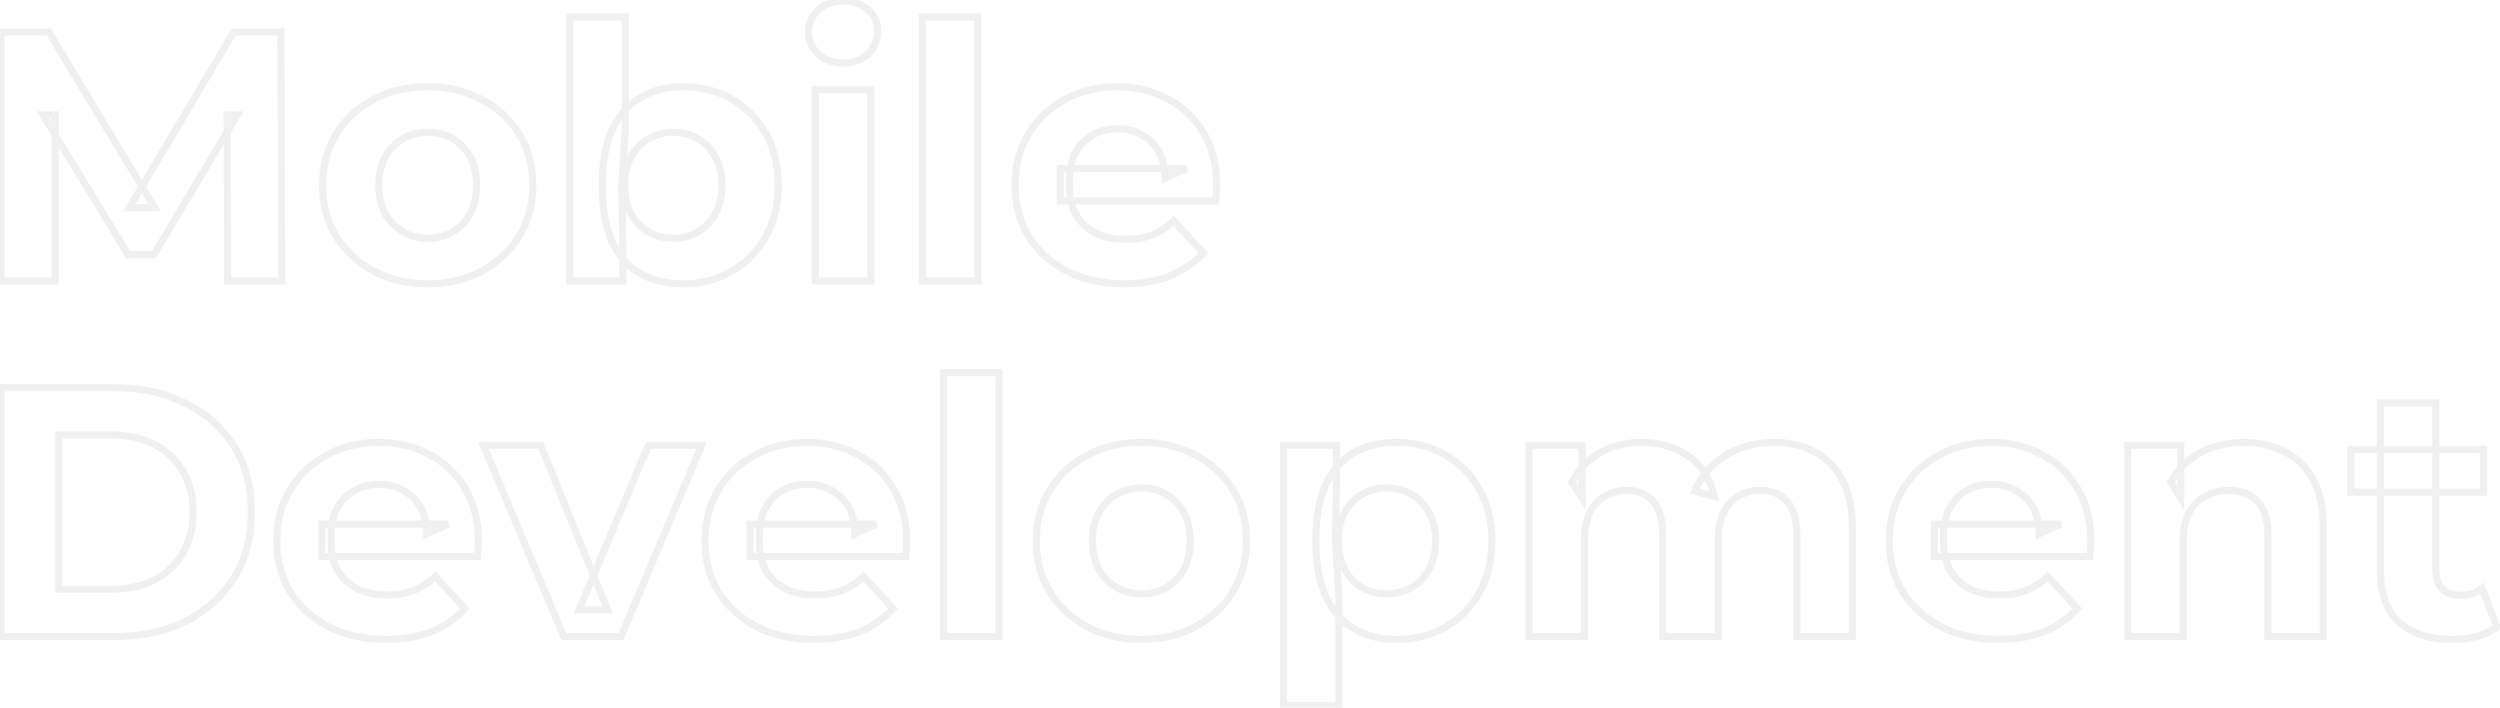 <svg width="703" height="199" viewBox="0 0 703 199" fill="none" xmlns="http://www.w3.org/2000/svg">
<path d="M0.3 79H-0.7V80H0.3V79ZM0.3 9V8H-0.7V9H0.3ZM13.7 9L14.556 8.483L14.265 8H13.7V9ZM43.5 58.4V59.4H45.271L44.356 57.883L43.5 58.4ZM36.4 58.4L35.54 57.89L34.644 59.4H36.4V58.4ZM65.7 9V8H65.13L64.84 8.49L65.7 9ZM79 9L80 8.997L79.997 8H79V9ZM79.2 79V80H80.203L80.2 78.997L79.2 79ZM64 79L63 79.002L63.002 80H64V79ZM63.9 32.3V31.3H62.898L62.9 32.302L63.9 32.3ZM66.7 32.3L67.559 32.812L68.459 31.3H66.7V32.3ZM43.3 71.6V72.6H43.868L44.159 72.112L43.3 71.6ZM36 71.6L35.146 72.12L35.438 72.6H36V71.6ZM12.1 32.3V31.3H10.322L11.246 32.82L12.1 32.3ZM15.5 32.3H16.5V31.3H15.5V32.3ZM15.5 79V80H16.5V79H15.5ZM1.3 79V9H-0.7V79H1.3ZM0.3 10H13.7V8H0.3V10ZM12.844 9.517L42.644 58.916L44.356 57.883L14.556 8.483L12.844 9.517ZM43.5 57.4H36.4V59.4H43.5V57.4ZM37.26 58.91L66.56 9.51L64.84 8.49L35.54 57.89L37.26 58.91ZM65.7 10H79V8H65.7V10ZM78 9.003L78.2 79.003L80.2 78.997L80 8.997L78 9.003ZM79.2 78H64V80H79.2V78ZM65 78.998L64.9 32.298L62.9 32.302L63 79.002L65 78.998ZM63.9 33.3H66.7V31.3H63.9V33.3ZM65.841 31.788L42.441 71.088L44.159 72.112L67.559 32.812L65.841 31.788ZM43.3 70.6H36V72.6H43.3V70.6ZM36.854 71.08L12.954 31.78L11.246 32.82L35.146 72.12L36.854 71.08ZM12.1 33.3H15.5V31.3H12.1V33.3ZM14.5 32.3V79H16.5V32.3H14.5ZM15.5 78H0.3V80H15.5V78ZM105.008 76.2L104.529 77.078L104.535 77.081L105.008 76.2ZM94.508 66.4L93.651 66.916L93.656 66.924L93.661 66.932L94.508 66.4ZM94.508 37.8L93.657 37.274L93.655 37.277L94.508 37.8ZM105.008 28L105.476 28.884L105.481 28.881L105.008 28ZM135.508 28L135.034 28.881L135.045 28.886L135.508 28ZM146.008 66.4L146.86 66.923L146.864 66.916L146.008 66.4ZM135.508 76.2L135.035 75.319L135.508 76.2ZM127.308 65.2L127.81 66.065L127.308 65.2ZM132.208 60.1L133.086 60.579L133.092 60.568L132.208 60.1ZM132.208 44.1L131.33 44.579L132.208 44.1ZM127.308 39L126.806 39.865L127.308 39ZM113.308 39L113.81 39.865L113.308 39ZM108.308 44.1L107.441 43.601L107.435 43.611L107.43 43.621L108.308 44.1ZM108.308 60.1L107.424 60.568L107.432 60.584L107.441 60.599L108.308 60.1ZM113.308 65.2L113.81 64.335L113.308 65.2ZM120.308 78.8C114.718 78.8 109.784 77.631 105.481 75.319L104.535 77.081C109.165 79.569 114.431 80.8 120.308 80.8V78.8ZM105.487 75.322C101.233 73.002 97.861 69.852 95.354 65.868L93.661 66.932C96.355 71.214 99.983 74.598 104.529 77.078L105.487 75.322ZM95.364 65.883C92.933 61.853 91.708 57.268 91.708 52.1H89.708C89.708 57.599 91.016 62.547 93.651 66.916L95.364 65.883ZM91.708 52.1C91.708 46.863 92.934 42.281 95.36 38.323L93.655 37.277C91.015 41.586 89.708 46.537 89.708 52.1H91.708ZM95.358 38.326C97.864 34.278 101.232 31.134 105.476 28.884L104.539 27.116C99.984 29.532 96.352 32.922 93.657 37.274L95.358 38.326ZM105.481 28.881C109.784 26.569 114.718 25.4 120.308 25.4V23.4C114.431 23.4 109.165 24.631 104.535 27.119L105.481 28.881ZM120.308 25.4C125.829 25.4 130.73 26.568 135.035 28.881L135.981 27.119C131.353 24.632 126.12 23.4 120.308 23.4V25.4ZM135.045 28.886C139.358 31.139 142.72 34.25 145.155 38.223L146.86 37.177C144.229 32.884 140.591 29.527 135.971 27.114L135.045 28.886ZM145.155 38.223C147.58 42.179 148.808 46.794 148.808 52.1H150.808C150.808 46.473 149.502 41.487 146.86 37.177L145.155 38.223ZM148.808 52.1C148.808 57.268 147.583 61.853 145.152 65.883L146.864 66.916C149.5 62.547 150.808 57.599 150.808 52.1H148.808ZM145.155 65.877C142.719 69.853 139.353 72.999 135.035 75.319L135.981 77.081C140.596 74.601 144.23 71.214 146.86 66.923L145.155 65.877ZM135.035 75.319C130.73 77.632 125.829 78.8 120.308 78.8V80.8C126.12 80.8 131.353 79.568 135.981 77.081L135.035 75.319ZM120.308 68C123.068 68 125.577 67.361 127.81 66.065L126.806 64.335C124.905 65.439 122.747 66 120.308 66V68ZM127.81 66.065C130.043 64.768 131.803 62.931 133.086 60.579L131.33 59.621C130.213 61.669 128.706 63.232 126.806 64.335L127.81 66.065ZM133.092 60.568C134.382 58.131 135.008 55.298 135.008 52.1H133.008C133.008 55.035 132.434 57.535 131.324 59.632L133.092 60.568ZM135.008 52.1C135.008 48.84 134.383 46 133.086 43.621L131.33 44.579C132.432 46.6 133.008 49.093 133.008 52.1H135.008ZM133.086 43.621C131.803 41.269 130.043 39.432 127.81 38.135L126.806 39.865C128.706 40.968 130.213 42.531 131.33 44.579L133.086 43.621ZM127.81 38.135C125.577 36.839 123.068 36.2 120.308 36.2V38.2C122.747 38.2 124.905 38.761 126.806 39.865L127.81 38.135ZM120.308 36.2C117.547 36.2 115.038 36.839 112.806 38.135L113.81 39.865C115.711 38.761 117.868 38.2 120.308 38.2V36.2ZM112.806 38.135C110.578 39.429 108.79 41.259 107.441 43.601L109.174 44.599C110.359 42.541 111.904 40.971 113.81 39.865L112.806 38.135ZM107.43 43.621C106.132 46 105.508 48.84 105.508 52.1H107.508C107.508 49.093 108.083 46.6 109.186 44.579L107.43 43.621ZM105.508 52.1C105.508 55.298 106.134 58.131 107.424 60.568L109.192 59.632C108.082 57.535 107.508 55.035 107.508 52.1H105.508ZM107.441 60.599C108.79 62.941 110.578 64.771 112.806 66.065L113.81 64.335C111.904 63.229 110.359 61.659 109.174 59.601L107.441 60.599ZM112.806 66.065C115.038 67.361 117.547 68 120.308 68V66C117.868 66 115.711 65.439 113.81 64.335L112.806 66.065ZM179.835 76.8L180.342 75.938L179.835 76.8ZM172.035 67.7L171.118 68.099L171.121 68.105L172.035 67.7ZM172.135 36.5L171.232 36.071L171.226 36.083L172.135 36.5ZM180.135 27.4L179.628 26.538L180.135 27.4ZM205.635 27.8L205.142 28.67L205.148 28.674L205.635 27.8ZM215.235 37.4L214.364 37.892L214.37 37.902L215.235 37.4ZM215.235 66.7L214.37 66.198L214.364 66.208L215.235 66.7ZM205.635 76.4L206.128 77.27L206.133 77.267L205.635 76.4ZM160.235 79H159.235V80H160.235V79ZM160.235 4.8V3.8H159.235V4.8H160.235ZM175.835 4.8H176.835V3.8H175.835V4.8ZM175.835 36.1L176.833 36.163L176.835 36.131V36.1H175.835ZM174.835 52L173.837 51.937L173.835 51.978L173.835 52.019L174.835 52ZM175.135 68H176.135V67.991L176.135 67.981L175.135 68ZM175.135 79V80H176.135V79H175.135ZM196.235 65.2L195.733 64.335L195.727 64.339L195.721 64.343L196.235 65.2ZM201.135 60.1L200.262 59.612L200.257 59.621L201.135 60.1ZM201.135 44.1L200.257 44.579L200.263 44.589L200.269 44.599L201.135 44.1ZM196.235 39L195.721 39.858L195.727 39.861L195.733 39.865L196.235 39ZM182.335 39L182.837 39.865L182.335 39ZM177.435 44.1L178.313 44.579L177.435 44.1ZM177.435 60.1L176.551 60.568L176.557 60.579L177.435 60.1ZM182.335 65.2L182.837 64.335L182.335 65.2ZM192.035 78.8C187.444 78.8 183.56 77.831 180.342 75.938L179.328 77.662C182.91 79.769 187.159 80.8 192.035 80.8V78.8ZM180.342 75.938C177.145 74.057 174.676 71.196 172.95 67.295L171.121 68.105C172.994 72.337 175.725 75.543 179.328 77.662L180.342 75.938ZM172.952 67.301C171.224 63.332 170.335 58.279 170.335 52.1H168.335C168.335 58.454 169.247 63.801 171.118 68.099L172.952 67.301ZM170.335 52.1C170.335 45.855 171.257 40.81 173.044 36.917L171.226 36.083C169.28 40.323 168.335 45.678 168.335 52.1H170.335ZM173.038 36.929C174.898 33.017 177.438 30.147 180.642 28.262L179.628 26.538C176.032 28.653 173.239 31.85 171.232 36.071L173.038 36.929ZM180.642 28.262C183.867 26.365 187.653 25.4 192.035 25.4V23.4C187.351 23.4 183.204 24.435 179.628 26.538L180.642 28.262ZM192.035 25.4C196.947 25.4 201.307 26.497 205.142 28.67L206.128 26.93C201.963 24.57 197.257 23.4 192.035 23.4V25.4ZM205.148 28.674C209.051 30.849 212.12 33.915 214.364 37.892L216.106 36.908C213.684 32.618 210.353 29.285 206.122 26.927L205.148 28.674ZM214.37 37.902C216.667 41.857 217.835 46.577 217.835 52.1H219.835C219.835 46.29 218.604 41.21 216.1 36.898L214.37 37.902ZM217.835 52.1C217.835 57.554 216.668 62.242 214.37 66.198L216.1 67.202C218.603 62.892 219.835 57.846 219.835 52.1H217.835ZM214.364 66.208C212.118 70.187 209.046 73.29 205.137 75.533L206.133 77.267C210.357 74.843 213.685 71.479 216.106 67.192L214.364 66.208ZM205.142 75.53C201.307 77.703 196.947 78.8 192.035 78.8V80.8C197.257 80.8 201.963 79.63 206.128 77.27L205.142 75.53ZM161.235 79V4.8H159.235V79H161.235ZM160.235 5.8H175.835V3.8H160.235V5.8ZM174.835 4.8V36.1H176.835V4.8H174.835ZM174.837 36.037L173.837 51.937L175.833 52.063L176.833 36.163L174.837 36.037ZM173.835 52.019L174.135 68.019L176.135 67.981L175.835 51.981L173.835 52.019ZM174.135 68V79H176.135V68H174.135ZM175.135 78H160.235V80H175.135V78ZM189.335 68C192.095 68 194.577 67.361 196.75 66.058L195.721 64.343C193.893 65.439 191.775 66 189.335 66V68ZM196.737 66.065C198.97 64.768 200.73 62.931 202.013 60.579L200.257 59.621C199.14 61.669 197.634 63.232 195.733 64.335L196.737 66.065ZM202.008 60.588C203.372 58.147 204.035 55.306 204.035 52.1H202.035C202.035 55.027 201.432 57.52 200.262 59.612L202.008 60.588ZM204.035 52.1C204.035 48.832 203.374 45.985 202.002 43.601L200.269 44.599C201.43 46.615 202.035 49.101 202.035 52.1H204.035ZM202.013 43.621C200.73 41.269 198.97 39.432 196.737 38.135L195.733 39.865C197.634 40.968 199.14 42.531 200.257 44.579L202.013 43.621ZM196.75 38.142C194.577 36.839 192.095 36.2 189.335 36.2V38.2C191.775 38.2 193.893 38.761 195.721 39.858L196.75 38.142ZM189.335 36.2C186.575 36.2 184.065 36.839 181.833 38.135L182.837 39.865C184.738 38.761 186.896 38.2 189.335 38.2V36.2ZM181.833 38.135C179.6 39.432 177.84 41.269 176.557 43.621L178.313 44.579C179.43 42.531 180.937 40.968 182.837 39.865L181.833 38.135ZM176.557 43.621C175.259 46 174.635 48.84 174.635 52.1H176.635C176.635 49.093 177.211 46.6 178.313 44.579L176.557 43.621ZM174.635 52.1C174.635 55.298 175.261 58.131 176.551 60.568L178.319 59.632C177.209 57.535 176.635 55.035 176.635 52.1H174.635ZM176.557 60.579C177.84 62.931 179.6 64.768 181.833 66.065L182.837 64.335C180.937 63.232 179.43 61.669 178.313 59.621L176.557 60.579ZM181.833 66.065C184.065 67.361 186.575 68 189.335 68V66C186.896 66 184.738 65.439 182.837 64.335L181.833 66.065ZM229.278 79H228.278V80H229.278V79ZM229.278 25.2V24.2H228.278V25.2H229.278ZM244.878 25.2H245.878V24.2H244.878V25.2ZM244.878 79V80H245.878V79H244.878ZM230.078 15.2L229.399 15.934L230.078 15.2ZM230.078 2.8L230.758 3.534L230.078 2.8ZM244.078 2.7L243.414 3.447L243.422 3.454L243.43 3.461L244.078 2.7ZM244.078 15.2L244.771 15.921L244.772 15.92L244.078 15.2ZM230.278 79V25.2H228.278V79H230.278ZM229.278 26.2H244.878V24.2H229.278V26.2ZM243.878 25.2V79H245.878V25.2H243.878ZM244.878 78H229.278V80H244.878V78ZM237.078 16.7C234.418 16.7 232.342 15.933 230.758 14.466L229.399 15.934C231.414 17.8 234.005 18.7 237.078 18.7V16.7ZM230.758 14.466C229.163 12.99 228.378 11.19 228.378 9H226.378C226.378 11.743 227.393 14.077 229.399 15.934L230.758 14.466ZM228.378 9C228.378 6.81 229.163 5.01 230.758 3.534L229.399 2.066C227.393 3.923 226.378 6.257 226.378 9H228.378ZM230.758 3.534C232.342 2.067 234.418 1.3 237.078 1.3V-0.7C234.005 -0.7 231.414 0.2 229.399 2.066L230.758 3.534ZM237.078 1.3C239.749 1.3 241.83 2.04 243.414 3.447L244.742 1.953C242.726 0.16 240.141 -0.7 237.078 -0.7V1.3ZM243.43 3.461C244.996 4.795 245.778 6.512 245.778 8.7H247.778C247.778 5.955 246.76 3.671 244.727 1.939L243.43 3.461ZM245.778 8.7C245.778 11.041 244.98 12.943 243.384 14.48L244.772 15.92C246.776 13.99 247.778 11.559 247.778 8.7H245.778ZM243.385 14.479C241.877 15.929 239.813 16.7 237.078 16.7V18.7C240.21 18.7 242.812 17.804 244.771 15.921L243.385 14.479ZM259.356 79H258.356V80H259.356V79ZM259.356 4.8V3.8H258.356V4.8H259.356ZM274.956 4.8H275.956V3.8H274.956V4.8ZM274.956 79V80H275.956V79H274.956ZM260.356 79V4.8H258.356V79H260.356ZM259.356 5.8H274.956V3.8H259.356V5.8ZM273.956 4.8V79H275.956V4.8H273.956ZM274.956 78H259.356V80H274.956V78ZM299.934 76.2L299.472 77.087L299.477 77.089L299.934 76.2ZM289.234 66.4L288.378 66.916L288.382 66.923L289.234 66.4ZM289.134 37.8L288.278 37.283L288.276 37.288L289.134 37.8ZM299.434 28L299.909 28.881L299.919 28.875L299.434 28ZM328.334 27.8L327.859 28.68L327.868 28.684L327.876 28.689L328.334 27.8ZM338.434 37.4L337.572 37.906L337.576 37.913L338.434 37.4ZM342.034 54.4L343.03 54.49L343.031 54.483L342.034 54.4ZM341.834 56.5V57.5H342.739L342.829 56.599L341.834 56.5ZM298.134 56.5H297.134V57.5H298.134V56.5ZM298.134 47.4V46.4H297.134V47.4H298.134ZM333.634 47.4L334.045 48.312L333.634 46.4V47.4ZM327.634 50.1H326.634V51.647L328.045 51.012L327.634 50.1ZM325.934 42.8L325.058 43.281L325.934 42.8ZM321.234 38L320.72 38.858L320.731 38.864L320.741 38.87L321.234 38ZM307.134 38L307.627 38.87L307.637 38.865L307.134 38ZM302.434 42.9L303.311 43.381L303.318 43.369L302.434 42.9ZM302.634 60.5L301.761 60.988L301.77 61.003L301.779 61.018L302.634 60.5ZM308.134 65.6L307.677 66.489L307.692 66.497L307.707 66.504L308.134 65.6ZM324.034 66L323.668 65.07L323.658 65.073L324.034 66ZM330.034 62.1L330.77 61.422L330.077 60.671L329.341 61.38L330.034 62.1ZM338.334 71.1L339.085 71.761L339.681 71.085L339.069 70.422L338.334 71.1ZM329.034 77.6L329.4 78.531L329.407 78.528L329.414 78.525L329.034 77.6ZM316.134 78.8C310.133 78.8 304.895 77.627 300.392 75.311L299.477 77.089C304.307 79.573 309.869 80.8 316.134 80.8V78.8ZM300.397 75.313C295.946 72.991 292.519 69.846 290.087 65.877L288.382 66.923C291.016 71.221 294.723 74.609 299.472 77.087L300.397 75.313ZM290.091 65.883C287.66 61.853 286.434 57.268 286.434 52.1H284.434C284.434 57.599 285.743 62.547 288.378 66.916L290.091 65.883ZM286.434 52.1C286.434 46.858 287.63 42.273 289.993 38.312L288.276 37.288C285.706 41.594 284.434 46.542 284.434 52.1H286.434ZM289.991 38.316C292.431 34.27 295.732 31.129 299.908 28.881L298.96 27.119C294.47 29.538 290.904 32.93 288.278 37.283L289.991 38.316ZM299.919 28.875C304.089 26.565 308.819 25.4 314.134 25.4V23.4C308.516 23.4 303.446 24.635 298.95 27.125L299.919 28.875ZM314.134 25.4C319.253 25.4 323.82 26.5 327.859 28.68L328.809 26.92C324.449 24.567 319.549 23.4 314.134 23.4V25.4ZM327.876 28.689C331.972 30.801 335.2 33.867 337.572 37.906L339.297 36.894C336.736 32.533 333.23 29.199 328.793 26.911L327.876 28.689ZM337.576 37.913C339.933 41.862 341.134 46.643 341.134 52.3H343.134C343.134 46.357 341.87 41.205 339.293 36.888L337.576 37.913ZM341.134 52.3C341.134 52.865 341.103 53.536 341.038 54.317L343.031 54.483C343.099 53.664 343.134 52.935 343.134 52.3H341.134ZM341.038 54.309C340.972 55.04 340.906 55.737 340.839 56.401L342.829 56.599C342.896 55.93 342.963 55.227 343.03 54.49L341.038 54.309ZM341.834 55.5H298.134V57.5H341.834V55.5ZM299.134 56.5V47.4H297.134V56.5H299.134ZM298.134 48.4H333.634V46.4H298.134V48.4ZM333.224 46.488L327.224 49.188L328.045 51.012L334.045 48.312L333.224 46.488ZM328.634 50.1C328.634 47.163 328.039 44.559 326.811 42.319L325.058 43.281C326.096 45.175 326.634 47.437 326.634 50.1H328.634ZM326.811 42.319C325.591 40.094 323.893 38.357 321.727 37.13L320.741 38.87C322.576 39.909 324.011 41.373 325.058 43.281L326.811 42.319ZM321.749 37.142C319.572 35.837 317.056 35.2 314.234 35.2V37.2C316.746 37.2 318.897 37.764 320.72 38.858L321.749 37.142ZM314.234 35.2C311.412 35.2 308.869 35.837 306.632 37.135L307.637 38.865C309.534 37.763 311.723 37.2 314.234 37.2V35.2ZM306.641 37.13C304.467 38.362 302.769 40.139 301.551 42.431L303.318 43.369C304.366 41.395 305.802 39.905 307.627 38.87L306.641 37.13ZM301.558 42.419C300.328 44.662 299.734 47.301 299.734 50.3H301.734C301.734 47.565 302.274 45.271 303.311 43.381L301.558 42.419ZM299.734 50.3V52.7H301.734V50.3H299.734ZM299.734 52.7C299.734 55.782 300.401 58.554 301.761 60.988L303.507 60.012C302.334 57.913 301.734 55.485 301.734 52.7H299.734ZM301.779 61.018C303.21 63.38 305.183 65.207 307.677 66.489L308.592 64.711C306.419 63.593 304.725 62.02 303.49 59.982L301.779 61.018ZM307.707 66.504C310.266 67.712 313.217 68.3 316.534 68.3V66.3C313.452 66.3 310.803 65.754 308.561 64.696L307.707 66.504ZM316.534 68.3C319.5 68.3 322.133 67.852 324.411 66.927L323.658 65.073C321.67 65.881 319.303 66.3 316.534 66.3V68.3ZM324.401 66.93C326.729 66.013 328.839 64.639 330.728 62.82L329.341 61.38C327.63 63.028 325.739 64.254 323.668 65.07L324.401 66.93ZM329.299 62.778L337.599 71.778L339.069 70.422L330.77 61.422L329.299 62.778ZM337.584 70.439C335.227 73.115 332.258 75.195 328.654 76.675L329.414 78.525C333.278 76.938 336.508 74.686 339.085 71.761L337.584 70.439ZM328.669 76.669C325.074 78.082 320.902 78.8 316.134 78.8V80.8C321.1 80.8 325.528 80.052 329.4 78.531L328.669 76.669ZM0.3 179H-0.7V180H0.3V179ZM0.3 109V108H-0.7V109H0.3ZM52.2 113.4L51.749 114.292L51.757 114.296L52.2 113.4ZM65.8 125.5L64.953 126.032L65.8 125.5ZM65.8 162.5L66.647 163.032L66.65 163.027L65.8 162.5ZM52.2 174.7L52.643 175.597L52.651 175.592L52.2 174.7ZM16.5 165.7H15.5V166.7H16.5V165.7ZM43.4 163.1L43.854 163.991L43.861 163.987L43.4 163.1ZM51.4 155.5L50.539 154.991L50.535 154.997L50.532 155.004L51.4 155.5ZM51.4 132.5L50.532 132.996L50.538 133.007L50.544 133.017L51.4 132.5ZM43.4 125L42.932 125.884L42.942 125.889L42.953 125.894L43.4 125ZM16.5 122.3V121.3H15.5V122.3H16.5ZM1.3 179V109H-0.7V179H1.3ZM0.3 110H32.1V108H0.3V110ZM32.1 110C39.57 110 46.111 111.441 51.749 114.292L52.651 112.508C46.69 109.492 39.83 108 32.1 108V110ZM51.757 114.296C57.401 117.086 61.79 120.997 64.953 126.032L66.647 124.968C63.276 119.603 58.599 115.447 52.643 112.504L51.757 114.296ZM64.953 126.032C68.105 131.048 69.7 137.024 69.7 144H71.7C71.7 136.709 70.029 130.352 66.647 124.968L64.953 126.032ZM69.7 144C69.7 150.907 68.106 156.886 64.95 161.973L66.65 163.027C70.028 157.581 71.7 151.226 71.7 144H69.7ZM64.953 161.968C61.789 167.005 57.396 170.951 51.749 173.808L52.651 175.592C58.604 172.582 63.278 168.395 66.647 163.032L64.953 161.968ZM51.757 173.804C46.117 176.591 39.573 178 32.1 178V180C39.827 180 46.683 178.542 52.643 175.596L51.757 173.804ZM32.1 178H0.3V180H32.1V178ZM16.5 166.7H31.3V164.7H16.5V166.7ZM31.3 166.7C36.09 166.7 40.286 165.81 43.854 163.991L42.946 162.209C39.714 163.856 35.843 164.7 31.3 164.7V166.7ZM43.861 163.987C47.491 162.102 50.302 159.436 52.268 155.996L50.532 155.004C48.764 158.097 46.242 160.498 42.939 162.213L43.861 163.987ZM52.261 156.009C54.299 152.565 55.3 148.55 55.3 144H53.3C53.3 148.25 52.368 151.901 50.539 154.991L52.261 156.009ZM55.3 144C55.3 139.387 54.3 135.367 52.256 131.983L50.544 133.017C52.366 136.033 53.3 139.68 53.3 144H55.3ZM52.268 132.004C50.3 128.56 47.485 125.924 43.847 124.106L42.953 125.894C46.248 127.542 48.766 129.906 50.532 132.996L52.268 132.004ZM43.868 124.116C40.296 122.225 36.095 121.3 31.3 121.3V123.3C35.838 123.3 39.704 124.175 42.932 125.884L43.868 124.116ZM31.3 121.3H16.5V123.3H31.3V121.3ZM15.5 122.3V165.7H17.5V122.3H15.5ZM92.317 176.2L91.855 177.087L91.86 177.089L92.317 176.2ZM81.617 166.4L80.761 166.917L80.765 166.923L81.617 166.4ZM81.517 137.8L80.661 137.283L80.659 137.288L81.517 137.8ZM91.817 128L92.291 128.881L92.302 128.875L91.817 128ZM120.717 127.8L120.242 128.68L120.251 128.684L120.259 128.689L120.717 127.8ZM130.817 137.4L129.955 137.906L129.958 137.912L130.817 137.4ZM134.417 154.4L135.413 154.491L135.414 154.483L134.417 154.4ZM134.217 156.5V157.5H135.122L135.212 156.6L134.217 156.5ZM90.517 156.5H89.517V157.5H90.517V156.5ZM90.517 147.4V146.4H89.517V147.4H90.517ZM126.017 147.4L126.428 148.312L126.017 146.4V147.4ZM120.017 150.1H119.017V151.647L120.428 151.012L120.017 150.1ZM118.317 142.8L117.44 143.281L118.317 142.8ZM113.617 138L113.103 138.857L113.113 138.864L113.124 138.87L113.617 138ZM99.517 138L100.01 138.87L100.019 138.865L99.517 138ZM94.817 142.9L95.694 143.381L95.7 143.369L94.817 142.9ZM95.017 160.5L94.144 160.988L94.153 161.003L94.162 161.018L95.017 160.5ZM100.517 165.6L100.06 166.489L100.075 166.497L100.09 166.504L100.517 165.6ZM116.417 166L116.051 165.07L116.041 165.074L116.417 166ZM122.417 162.1L123.152 161.422L122.46 160.671L121.724 161.38L122.417 162.1ZM130.717 171.1L131.468 171.761L132.063 171.085L131.452 170.422L130.717 171.1ZM121.417 177.6L121.783 178.531L121.79 178.528L121.797 178.525L121.417 177.6ZM108.517 178.8C102.516 178.8 97.278 177.627 92.775 175.311L91.86 177.089C96.69 179.573 102.252 180.8 108.517 180.8V178.8ZM92.78 175.313C88.329 172.991 84.902 169.845 82.47 165.877L80.765 166.923C83.399 171.221 87.106 174.609 91.855 177.087L92.78 175.313ZM82.474 165.883C80.042 161.853 78.817 157.268 78.817 152.1H76.817C76.817 157.599 78.125 162.547 80.761 166.916L82.474 165.883ZM78.817 152.1C78.817 146.858 80.013 142.273 82.376 138.312L80.659 137.288C78.088 141.594 76.817 146.542 76.817 152.1H78.817ZM82.374 138.316C84.814 134.27 88.115 131.129 92.291 128.88L91.343 127.12C86.853 129.537 83.287 132.93 80.661 137.284L82.374 138.316ZM92.302 128.875C96.472 126.565 101.202 125.4 106.517 125.4V123.4C100.899 123.4 95.829 124.635 91.333 127.125L92.302 128.875ZM106.517 125.4C111.636 125.4 116.203 126.5 120.242 128.68L121.192 126.92C116.832 124.567 111.932 123.4 106.517 123.4V125.4ZM120.259 128.689C124.355 130.801 127.583 133.867 129.955 137.906L131.679 136.894C129.118 132.533 125.613 129.199 121.175 126.911L120.259 128.689ZM129.958 137.912C132.315 141.862 133.517 146.643 133.517 152.3H135.517C135.517 146.357 134.252 141.205 131.676 136.888L129.958 137.912ZM133.517 152.3C133.517 152.865 133.486 153.536 133.421 154.317L135.414 154.483C135.482 153.664 135.517 152.935 135.517 152.3H133.517ZM133.421 154.309C133.355 155.04 133.288 155.737 133.222 156.4L135.212 156.6C135.279 155.93 135.346 155.227 135.413 154.491L133.421 154.309ZM134.217 155.5H90.517V157.5H134.217V155.5ZM91.517 156.5V147.4H89.517V156.5H91.517ZM90.517 148.4H126.017V146.4H90.517V148.4ZM125.607 146.488L119.607 149.188L120.428 151.012L126.428 148.312L125.607 146.488ZM121.017 150.1C121.017 147.163 120.422 144.559 119.194 142.319L117.44 143.281C118.479 145.175 119.017 147.436 119.017 150.1H121.017ZM119.194 142.319C117.974 140.094 116.276 138.357 114.11 137.13L113.124 138.87C114.958 139.909 116.394 141.373 117.44 143.281L119.194 142.319ZM114.132 137.143C111.955 135.837 109.439 135.2 106.617 135.2V137.2C109.129 137.2 111.279 137.763 113.103 138.857L114.132 137.143ZM106.617 135.2C103.795 135.2 101.251 135.837 99.015 137.135L100.019 138.865C101.916 137.763 104.106 137.2 106.617 137.2V135.2ZM99.024 137.13C96.85 138.362 95.152 140.138 93.934 142.431L95.7 143.369C96.749 141.395 98.184 139.905 100.01 138.87L99.024 137.13ZM93.94 142.419C92.71 144.662 92.117 147.301 92.117 150.3H94.117C94.117 147.565 94.657 145.271 95.694 143.381L93.94 142.419ZM92.117 150.3V152.7H94.117V150.3H92.117ZM92.117 152.7C92.117 155.782 92.784 158.554 94.144 160.988L95.89 160.012C94.717 157.913 94.117 155.485 94.117 152.7H92.117ZM94.162 161.018C95.593 163.38 97.566 165.207 100.06 166.489L100.975 164.711C98.802 163.593 97.108 162.02 95.872 159.982L94.162 161.018ZM100.09 166.504C102.648 167.712 105.599 168.3 108.917 168.3V166.3C105.835 166.3 103.186 165.754 100.944 164.696L100.09 166.504ZM108.917 168.3C111.882 168.3 114.515 167.852 116.794 166.926L116.041 165.074C114.052 165.881 111.685 166.3 108.917 166.3V168.3ZM116.784 166.93C119.112 166.013 121.222 164.639 123.111 162.82L121.724 161.38C120.012 163.027 118.122 164.254 116.051 165.07L116.784 166.93ZM121.682 162.778L129.982 171.778L131.452 170.422L123.152 161.422L121.682 162.778ZM129.967 170.439C127.61 173.114 124.64 175.195 121.037 176.675L121.797 178.525C125.661 176.938 128.891 174.686 131.468 171.761L129.967 170.439ZM121.052 176.669C117.457 178.082 113.285 178.8 108.517 178.8V180.8C113.483 180.8 117.911 180.052 121.783 178.531L121.052 176.669ZM158.527 179L157.605 179.387L157.862 180H158.527V179ZM135.927 125.2V124.2H134.422L135.005 125.587L135.927 125.2ZM152.027 125.2L152.953 124.824L152.7 124.2H152.027V125.2ZM170.827 171.5V172.5H172.312L171.753 171.124L170.827 171.5ZM162.827 171.5L161.905 171.112L161.32 172.5H162.827V171.5ZM182.327 125.2V124.2H181.663L181.405 124.812L182.327 125.2ZM197.327 125.2L198.248 125.589L198.834 124.2H197.327V125.2ZM174.627 179V180H175.29L175.548 179.389L174.627 179ZM159.449 178.613L136.849 124.813L135.005 125.587L157.605 179.387L159.449 178.613ZM135.927 126.2H152.027V124.2H135.927V126.2ZM151.1 125.576L169.9 171.876L171.753 171.124L152.953 124.824L151.1 125.576ZM170.827 170.5H162.827V172.5H170.827V170.5ZM163.748 171.888L183.248 125.588L181.405 124.812L161.905 171.112L163.748 171.888ZM182.327 126.2H197.327V124.2H182.327V126.2ZM196.405 124.811L173.705 178.611L175.548 179.389L198.248 125.589L196.405 124.811ZM174.627 178H158.527V180H174.627V178ZM212.727 176.2L212.265 177.087L212.27 177.089L212.727 176.2ZM202.027 166.4L201.171 166.917L201.175 166.923L202.027 166.4ZM201.927 137.8L201.071 137.283L201.069 137.288L201.927 137.8ZM212.227 128L212.701 128.881L212.712 128.875L212.227 128ZM241.127 127.8L240.652 128.68L240.661 128.684L240.669 128.689L241.127 127.8ZM251.227 137.4L250.365 137.906L250.369 137.912L251.227 137.4ZM254.827 154.4L255.823 154.491L255.824 154.483L254.827 154.4ZM254.627 156.5V157.5H255.532L255.622 156.6L254.627 156.5ZM210.927 156.5H209.927V157.5H210.927V156.5ZM210.927 147.4V146.4H209.927V147.4H210.927ZM246.427 147.4L246.838 148.312L246.427 146.4V147.4ZM240.427 150.1H239.427V151.647L240.838 151.012L240.427 150.1ZM238.727 142.8L237.851 143.281L238.727 142.8ZM234.027 138L233.513 138.857L233.524 138.864L233.534 138.87L234.027 138ZM219.927 138L220.42 138.87L220.429 138.865L219.927 138ZM215.227 142.9L216.104 143.381L216.11 143.369L215.227 142.9ZM215.427 160.5L214.554 160.988L214.563 161.003L214.572 161.018L215.427 160.5ZM220.927 165.6L220.47 166.489L220.485 166.497L220.5 166.504L220.927 165.6ZM236.827 166L236.461 165.07L236.451 165.074L236.827 166ZM242.827 162.1L243.562 161.422L242.87 160.671L242.134 161.38L242.827 162.1ZM251.127 171.1L251.878 171.761L252.474 171.085L251.862 170.422L251.127 171.1ZM241.827 177.6L242.193 178.531L242.2 178.528L242.207 178.525L241.827 177.6ZM228.927 178.8C222.926 178.8 217.688 177.627 213.185 175.311L212.27 177.089C217.1 179.573 222.662 180.8 228.927 180.8V178.8ZM213.19 175.313C208.739 172.991 205.312 169.845 202.88 165.877L201.175 166.923C203.809 171.221 207.516 174.609 212.265 177.087L213.19 175.313ZM202.884 165.883C200.452 161.853 199.227 157.268 199.227 152.1H197.227C197.227 157.599 198.536 162.547 201.171 166.916L202.884 165.883ZM199.227 152.1C199.227 146.858 200.423 142.273 202.786 138.312L201.069 137.288C198.499 141.594 197.227 146.542 197.227 152.1H199.227ZM202.784 138.316C205.224 134.27 208.525 131.129 212.701 128.88L211.753 127.12C207.263 129.537 203.697 132.93 201.071 137.284L202.784 138.316ZM212.712 128.875C216.882 126.565 221.612 125.4 226.927 125.4V123.4C221.309 123.4 216.239 124.635 211.743 127.125L212.712 128.875ZM226.927 125.4C232.046 125.4 236.613 126.5 240.652 128.68L241.602 126.92C237.242 124.567 232.342 123.4 226.927 123.4V125.4ZM240.669 128.689C244.765 130.801 247.993 133.867 250.365 137.906L252.09 136.894C249.529 132.533 246.023 129.199 241.586 126.911L240.669 128.689ZM250.369 137.912C252.726 141.862 253.927 146.643 253.927 152.3H255.927C255.927 146.357 254.663 141.205 252.086 136.888L250.369 137.912ZM253.927 152.3C253.927 152.865 253.896 153.536 253.831 154.317L255.824 154.483C255.892 153.664 255.927 152.935 255.927 152.3H253.927ZM253.831 154.309C253.765 155.04 253.699 155.737 253.632 156.4L255.622 156.6C255.689 155.93 255.756 155.227 255.823 154.491L253.831 154.309ZM254.627 155.5H210.927V157.5H254.627V155.5ZM211.927 156.5V147.4H209.927V156.5H211.927ZM210.927 148.4H246.427V146.4H210.927V148.4ZM246.017 146.488L240.017 149.188L240.838 151.012L246.838 148.312L246.017 146.488ZM241.427 150.1C241.427 147.163 240.832 144.559 239.604 142.319L237.851 143.281C238.889 145.175 239.427 147.436 239.427 150.1H241.427ZM239.604 142.319C238.384 140.094 236.686 138.357 234.52 137.13L233.534 138.87C235.368 139.909 236.804 141.373 237.851 143.281L239.604 142.319ZM234.542 137.143C232.365 135.837 229.849 135.2 227.027 135.2V137.2C229.539 137.2 231.689 137.763 233.513 138.857L234.542 137.143ZM227.027 135.2C224.205 135.2 221.662 135.837 219.425 137.135L220.429 138.865C222.326 137.763 224.516 137.2 227.027 137.2V135.2ZM219.434 137.13C217.26 138.362 215.562 140.138 214.344 142.431L216.11 143.369C217.159 141.395 218.594 139.905 220.42 138.87L219.434 137.13ZM214.351 142.419C213.121 144.662 212.527 147.301 212.527 150.3H214.527C214.527 147.565 215.067 145.271 216.104 143.381L214.351 142.419ZM212.527 150.3V152.7H214.527V150.3H212.527ZM212.527 152.7C212.527 155.782 213.194 158.554 214.554 160.988L216.3 160.012C215.127 157.913 214.527 155.485 214.527 152.7H212.527ZM214.572 161.018C216.003 163.38 217.976 165.207 220.47 166.489L221.385 164.711C219.212 163.593 217.518 162.02 216.283 159.982L214.572 161.018ZM220.5 166.504C223.058 167.712 226.01 168.3 229.327 168.3V166.3C226.245 166.3 223.596 165.754 221.354 164.696L220.5 166.504ZM229.327 168.3C232.293 168.3 234.925 167.852 237.204 166.926L236.451 165.074C234.463 165.881 232.096 166.3 229.327 166.3V168.3ZM237.194 166.93C239.522 166.013 241.632 164.639 243.521 162.82L242.134 161.38C240.423 163.027 238.532 164.254 236.461 165.07L237.194 166.93ZM242.092 162.778L250.392 171.778L251.862 170.422L243.562 161.422L242.092 162.778ZM250.377 170.439C248.02 173.114 245.05 175.195 241.447 176.675L242.207 178.525C246.071 176.938 249.301 174.686 251.878 171.761L250.377 170.439ZM241.462 176.669C237.867 178.082 233.695 178.8 228.927 178.8V180.8C233.893 180.8 238.321 180.052 242.193 178.531L241.462 176.669ZM265.313 179H264.313V180H265.313V179ZM265.313 104.8V103.8H264.313V104.8H265.313ZM280.913 104.8H281.913V103.8H280.913V104.8ZM280.913 179V180H281.913V179H280.913ZM266.313 179V104.8H264.313V179H266.313ZM265.313 105.8H280.913V103.8H265.313V105.8ZM279.913 104.8V179H281.913V104.8H279.913ZM280.913 178H265.313V180H280.913V178ZM305.691 176.2L305.213 177.078L305.218 177.081L305.691 176.2ZM295.191 166.4L294.335 166.916L294.34 166.925L294.345 166.932L295.191 166.4ZM295.191 137.8L294.341 137.274L294.339 137.277L295.191 137.8ZM305.691 128L306.16 128.883L306.165 128.881L305.691 128ZM336.191 128L335.718 128.881L335.728 128.886L336.191 128ZM346.691 166.4L347.544 166.923L347.548 166.916L346.691 166.4ZM336.191 176.2L335.718 175.319L336.191 176.2ZM327.991 165.2L328.494 166.065L327.991 165.2ZM332.891 160.1L333.769 160.579L333.775 160.568L332.891 160.1ZM332.891 144.1L332.014 144.579L332.891 144.1ZM327.991 139L327.489 139.865L327.991 139ZM313.991 139L314.494 139.865L313.991 139ZM308.991 144.1L308.125 143.601L308.119 143.611L308.114 143.621L308.991 144.1ZM308.991 160.1L308.108 160.568L308.116 160.584L308.125 160.599L308.991 160.1ZM313.991 165.2L314.494 164.335L313.991 165.2ZM320.991 178.8C315.401 178.8 310.468 177.631 306.165 175.319L305.218 177.081C309.848 179.569 315.115 180.8 320.991 180.8V178.8ZM306.17 175.322C301.916 173.002 298.544 169.852 296.038 165.868L294.345 166.932C297.038 171.214 300.667 174.598 305.213 177.078L306.17 175.322ZM296.048 165.883C293.617 161.853 292.391 157.268 292.391 152.1H290.391C290.391 157.599 291.7 162.547 294.335 166.916L296.048 165.883ZM292.391 152.1C292.391 146.863 293.618 142.281 296.044 138.323L294.339 137.277C291.698 141.585 290.391 146.537 290.391 152.1H292.391ZM296.042 138.326C298.548 134.278 301.915 131.134 306.16 128.883L305.223 127.117C300.668 129.532 297.035 132.922 294.341 137.274L296.042 138.326ZM306.165 128.881C310.468 126.569 315.401 125.4 320.991 125.4V123.4C315.115 123.4 309.848 124.631 305.218 127.119L306.165 128.881ZM320.991 125.4C326.513 125.4 331.413 126.568 335.718 128.881L336.665 127.119C332.036 124.632 326.804 123.4 320.991 123.4V125.4ZM335.728 128.886C340.041 131.139 343.404 134.25 345.839 138.223L347.544 137.177C344.912 132.884 341.275 129.527 336.654 127.114L335.728 128.886ZM345.839 138.223C348.264 142.179 349.491 146.794 349.491 152.1H351.491C351.491 146.473 350.186 141.487 347.544 137.177L345.839 138.223ZM349.491 152.1C349.491 157.268 348.266 161.853 345.835 165.884L347.548 166.916C350.183 162.547 351.491 157.599 351.491 152.1H349.491ZM345.839 165.877C343.402 169.853 340.036 172.999 335.718 175.319L336.665 177.081C341.28 174.601 344.914 171.214 347.544 166.923L345.839 165.877ZM335.718 175.319C331.413 177.632 326.513 178.8 320.991 178.8V180.8C326.804 180.8 332.036 179.568 336.665 177.081L335.718 175.319ZM320.991 168C323.752 168 326.261 167.361 328.494 166.065L327.489 164.335C325.588 165.439 323.431 166 320.991 166V168ZM328.494 166.065C330.726 164.768 332.486 162.931 333.769 160.579L332.014 159.621C330.897 161.669 329.39 163.232 327.489 164.335L328.494 166.065ZM333.775 160.568C335.065 158.131 335.691 155.298 335.691 152.1H333.691C333.691 155.035 333.118 157.535 332.008 159.632L333.775 160.568ZM335.691 152.1C335.691 148.841 335.067 146 333.769 143.621L332.014 144.579C333.116 146.6 333.691 149.093 333.691 152.1H335.691ZM333.769 143.621C332.486 141.269 330.726 139.432 328.494 138.135L327.489 139.865C329.39 140.968 330.897 142.531 332.014 144.579L333.769 143.621ZM328.494 138.135C326.261 136.839 323.752 136.2 320.991 136.2V138.2C323.431 138.2 325.588 138.761 327.489 139.865L328.494 138.135ZM320.991 136.2C318.231 136.2 315.722 136.839 313.489 138.135L314.494 139.865C316.394 138.761 318.552 138.2 320.991 138.2V136.2ZM313.489 138.135C311.262 139.429 309.473 141.259 308.125 143.601L309.858 144.599C311.043 142.541 312.588 140.971 314.494 139.865L313.489 138.135ZM308.114 143.621C306.816 146 306.191 148.841 306.191 152.1H308.191C308.191 149.093 308.767 146.6 309.869 144.579L308.114 143.621ZM306.191 152.1C306.191 155.298 306.818 158.131 308.108 160.568L309.875 159.632C308.765 157.535 308.191 155.035 308.191 152.1H306.191ZM308.125 160.599C309.473 162.941 311.262 164.771 313.489 166.065L314.494 164.335C312.588 163.229 311.043 161.659 309.858 159.601L308.125 160.599ZM313.489 166.065C315.722 167.361 318.231 168 320.991 168V166C318.552 166 316.394 165.439 314.494 164.335L313.489 166.065ZM380.819 176.8L381.326 175.938L380.819 176.8ZM372.819 167.7L371.907 168.112L371.911 168.121L371.916 168.129L372.819 167.7ZM372.719 136.5L373.633 136.905L372.719 136.5ZM380.519 127.4L380.012 126.538L380.519 127.4ZM406.319 127.9L405.815 128.764L405.823 128.769L405.832 128.773L406.319 127.9ZM415.919 137.5L415.048 137.992L415.054 138.002L415.919 137.5ZM415.919 166.8L415.054 166.298L415.048 166.308L415.919 166.8ZM406.319 176.4L405.832 175.527L405.826 175.53L406.319 176.4ZM360.919 198.4H359.919V199.4H360.919V198.4ZM360.919 125.2V124.2H359.919V125.2H360.919ZM375.819 125.2H376.819V124.2H375.819V125.2ZM375.819 136.2L376.819 136.219L376.819 136.209V136.2H375.819ZM375.519 152.2L374.519 152.181L374.518 152.222L374.521 152.263L375.519 152.2ZM376.519 168.1H377.519V168.069L377.517 168.037L376.519 168.1ZM376.519 198.4V199.4H377.519V198.4H376.519ZM396.919 165.2L396.417 164.335L396.41 164.339L396.404 164.342L396.919 165.2ZM401.819 160.1L400.946 159.612L400.941 159.621L401.819 160.1ZM401.819 144.1L400.941 144.579L400.946 144.589L400.952 144.599L401.819 144.1ZM396.919 139L396.404 139.857L396.41 139.861L396.417 139.865L396.919 139ZM383.019 139L383.521 139.865L383.019 139ZM378.119 144.1L378.997 144.579L378.119 144.1ZM378.119 160.1L377.235 160.568L377.241 160.579L378.119 160.1ZM383.019 165.2L383.521 164.335L383.019 165.2ZM392.719 178.8C388.337 178.8 384.55 177.835 381.326 175.938L380.312 177.662C383.887 179.765 388.034 180.8 392.719 180.8V178.8ZM381.326 175.938C378.122 174.053 375.582 171.183 373.722 167.271L371.916 168.129C373.922 172.35 376.716 175.547 380.312 177.662L381.326 175.938ZM373.73 167.288C371.94 163.324 371.019 158.276 371.019 152.1H369.019C369.019 158.458 369.964 163.809 371.907 168.112L373.73 167.288ZM371.019 152.1C371.019 145.851 371.908 140.802 373.633 136.905L371.804 136.095C369.929 140.331 369.019 145.682 369.019 152.1H371.019ZM373.633 136.905C375.36 133.004 377.829 130.143 381.026 128.262L380.012 126.538C376.409 128.657 373.678 131.863 371.804 136.095L373.633 136.905ZM381.026 128.262C384.244 126.369 388.128 125.4 392.719 125.4V123.4C387.843 123.4 383.594 124.431 380.012 126.538L381.026 128.262ZM392.719 125.4C397.626 125.4 401.982 126.528 405.815 128.764L406.823 127.036C402.656 124.605 397.945 123.4 392.719 123.4V125.4ZM405.832 128.773C409.735 130.949 412.803 134.015 415.048 137.992L416.79 137.008C414.368 132.718 411.036 129.385 406.806 127.027L405.832 128.773ZM415.054 138.002C417.351 141.959 418.519 146.646 418.519 152.1H420.519C420.519 146.354 419.286 141.308 416.784 136.998L415.054 138.002ZM418.519 152.1C418.519 157.623 417.35 162.343 415.054 166.298L416.784 167.302C419.287 162.99 420.519 157.91 420.519 152.1H418.519ZM415.048 166.308C412.803 170.285 409.735 173.351 405.832 175.527L406.806 177.273C411.036 174.915 414.368 171.582 416.79 167.292L415.048 166.308ZM405.826 175.53C401.991 177.703 397.631 178.8 392.719 178.8V180.8C397.94 180.8 402.646 179.63 406.812 177.27L405.826 175.53ZM361.919 198.4V125.2H359.919V198.4H361.919ZM360.919 126.2H375.819V124.2H360.919V126.2ZM374.819 125.2V136.2H376.819V125.2H374.819ZM374.819 136.181L374.519 152.181L376.519 152.219L376.819 136.219L374.819 136.181ZM374.521 152.263L375.521 168.163L377.517 168.037L376.517 152.137L374.521 152.263ZM375.519 168.1V198.4H377.519V168.1H375.519ZM376.519 197.4H360.919V199.4H376.519V197.4ZM390.019 168C392.779 168 395.26 167.361 397.433 166.057L396.404 164.342C394.577 165.439 392.459 166 390.019 166V168ZM397.421 166.065C399.654 164.768 401.414 162.931 402.697 160.579L400.941 159.621C399.824 161.669 398.317 163.232 396.417 164.335L397.421 166.065ZM402.692 160.588C404.056 158.147 404.719 155.306 404.719 152.1H402.719C402.719 155.027 402.115 157.52 400.946 159.612L402.692 160.588ZM404.719 152.1C404.719 148.832 404.058 145.985 402.685 143.601L400.952 144.599C402.113 146.615 402.719 149.101 402.719 152.1H404.719ZM402.697 143.621C401.414 141.269 399.654 139.432 397.421 138.135L396.417 139.865C398.317 140.968 399.824 142.531 400.941 144.579L402.697 143.621ZM397.433 138.143C395.26 136.839 392.779 136.2 390.019 136.2V138.2C392.459 138.2 394.577 138.761 396.404 139.857L397.433 138.143ZM390.019 136.2C387.258 136.2 384.749 136.839 382.517 138.135L383.521 139.865C385.422 138.761 387.579 138.2 390.019 138.2V136.2ZM382.517 138.135C380.284 139.432 378.524 141.269 377.241 143.621L378.997 144.579C380.113 142.531 381.62 140.968 383.521 139.865L382.517 138.135ZM377.241 143.621C375.943 146 375.319 148.841 375.319 152.1H377.319C377.319 149.093 377.894 146.6 378.997 144.579L377.241 143.621ZM375.319 152.1C375.319 155.298 375.945 158.131 377.235 160.568L379.003 159.632C377.892 157.535 377.319 155.035 377.319 152.1H375.319ZM377.241 160.579C378.524 162.931 380.284 164.768 382.517 166.065L383.521 164.335C381.62 163.232 380.113 161.669 378.997 159.621L377.241 160.579ZM382.517 166.065C384.749 167.361 387.258 168 390.019 168V166C387.579 166 385.422 165.439 383.521 164.335L382.517 166.065ZM510.162 127L509.693 127.883L509.704 127.889L509.714 127.894L510.162 127ZM517.962 134.8L517.078 135.267L517.083 135.277L517.088 135.287L517.962 134.8ZM520.862 179V180H521.862V179H520.862ZM505.262 179H504.262V180H505.262V179ZM502.562 141L503.316 140.343L502.562 141ZM488.862 139.5L489.347 140.374L489.36 140.367L489.372 140.36L488.862 139.5ZM484.662 144.1L485.562 144.536L484.662 144.1ZM483.162 179V180H484.162V179H483.162ZM467.562 179H466.562V180H467.562V179ZM464.862 141L464.096 141.643L464.102 141.65L464.108 141.657L464.862 141ZM451.262 139.5L451.747 140.374L451.76 140.367L451.772 140.36L451.262 139.5ZM447.062 144.1L447.962 144.536L447.062 144.1ZM445.562 179V180H446.562V179H445.562ZM429.962 179H428.962V180H429.962V179ZM429.962 125.2V124.2H428.962V125.2H429.962ZM444.862 125.2H445.862V124.2H444.862V125.2ZM444.862 139.9L444.024 140.446L445.862 143.268V139.9H444.862ZM442.062 135.6L441.171 135.146L440.908 135.661L441.224 136.146L442.062 135.6ZM449.962 127.3L450.443 128.177L450.449 128.173L449.962 127.3ZM474.662 128.2L474.093 129.023L474.102 129.029L474.11 129.034L474.662 128.2ZM482.062 139.6L481.799 140.565L483.417 141.006L483.035 139.372L482.062 139.6ZM476.562 138.1L475.643 137.706L475.19 138.762L476.299 139.065L476.562 138.1ZM485.162 128.1L484.637 127.249L484.63 127.253L485.162 128.1ZM498.862 125.4C502.99 125.4 506.591 126.238 509.693 127.883L510.63 126.117C507.199 124.296 503.267 123.4 498.862 123.4V125.4ZM509.714 127.894C512.847 129.461 515.301 131.904 517.078 135.267L518.846 134.333C516.889 130.629 514.143 127.872 510.609 126.106L509.714 127.894ZM517.088 135.287C518.913 138.559 519.862 142.843 519.862 148.2H521.862C521.862 142.624 520.877 137.974 518.835 134.313L517.088 135.287ZM519.862 148.2V179H521.862V148.2H519.862ZM520.862 178H505.262V180H520.862V178ZM506.262 179V150.6H504.262V179H506.262ZM506.262 150.6C506.262 146.158 505.344 142.672 503.316 140.343L501.808 141.657C503.379 143.461 504.262 146.375 504.262 150.6H506.262ZM503.316 140.343C501.289 138.016 498.457 136.9 494.962 136.9V138.9C498 138.9 500.234 139.85 501.808 141.657L503.316 140.343ZM494.962 136.9C492.531 136.9 490.319 137.474 488.352 138.64L489.372 140.36C491.004 139.393 492.859 138.9 494.962 138.9V136.9ZM488.376 138.626C486.376 139.737 484.841 141.435 483.762 143.664L485.562 144.536C486.483 142.632 487.748 141.263 489.347 140.374L488.376 138.626ZM483.762 143.664C482.675 145.909 482.162 148.705 482.162 152H484.162C484.162 148.895 484.648 146.424 485.562 144.536L483.762 143.664ZM482.162 152V179H484.162V152H482.162ZM483.162 178H467.562V180H483.162V178ZM468.562 179V150.6H466.562V179H468.562ZM468.562 150.6C468.562 146.158 467.644 142.672 465.616 140.343L464.108 141.657C465.679 143.461 466.562 146.375 466.562 150.6H468.562ZM465.628 140.357C463.665 138.016 460.855 136.9 457.362 136.9V138.9C460.401 138.9 462.592 139.85 464.096 141.643L465.628 140.357ZM457.362 136.9C454.931 136.9 452.719 137.474 450.752 138.64L451.772 140.36C453.404 139.393 455.259 138.9 457.362 138.9V136.9ZM450.776 138.626C448.776 139.737 447.241 141.435 446.162 143.664L447.962 144.536C448.883 142.632 450.148 141.263 451.747 140.374L450.776 138.626ZM446.162 143.664C445.075 145.909 444.562 148.705 444.562 152H446.562C446.562 148.895 447.048 146.424 447.962 144.536L446.162 143.664ZM444.562 152V179H446.562V152H444.562ZM445.562 178H429.962V180H445.562V178ZM430.962 179V125.2H428.962V179H430.962ZM429.962 126.2H444.862V124.2H429.962V126.2ZM443.862 125.2V139.9H445.862V125.2H443.862ZM445.7 139.354L442.9 135.054L441.224 136.146L444.024 140.446L445.7 139.354ZM442.953 136.054C444.734 132.554 447.23 129.941 450.443 128.177L449.48 126.423C445.894 128.393 443.122 131.312 441.171 135.146L442.953 136.054ZM450.449 128.173C453.751 126.332 457.513 125.4 461.762 125.4V123.4C457.21 123.4 453.106 124.402 449.475 126.427L450.449 128.173ZM461.762 125.4C466.515 125.4 470.611 126.617 474.093 129.023L475.23 127.377C471.379 124.716 466.875 123.4 461.762 123.4V125.4ZM474.11 129.034C477.593 131.335 479.935 134.896 481.088 139.828L483.035 139.372C481.788 134.038 479.197 129.998 475.213 127.366L474.11 129.034ZM482.325 138.635L476.825 137.135L476.299 139.065L481.799 140.565L482.325 138.635ZM477.481 138.494C479.199 134.484 481.929 131.308 485.693 128.947L484.63 127.253C480.528 129.826 477.524 133.316 475.643 137.706L477.481 138.494ZM485.687 128.951C489.514 126.591 493.896 125.4 498.862 125.4V123.4C493.561 123.4 488.809 124.676 484.637 127.249L485.687 128.951ZM545.735 176.2L545.273 177.087L545.278 177.089L545.735 176.2ZM535.035 166.4L534.179 166.917L534.183 166.923L535.035 166.4ZM534.935 137.8L534.079 137.283L534.076 137.288L534.935 137.8ZM545.235 128L545.709 128.881L545.72 128.875L545.235 128ZM574.135 127.8L573.66 128.68L573.669 128.684L573.677 128.689L574.135 127.8ZM584.235 137.4L583.373 137.906L583.376 137.912L584.235 137.4ZM587.835 154.4L588.831 154.491L588.832 154.483L587.835 154.4ZM587.635 156.5V157.5H588.54L588.63 156.6L587.635 156.5ZM543.935 156.5H542.935V157.5H543.935V156.5ZM543.935 147.4V146.4H542.935V147.4H543.935ZM579.435 147.4L579.846 148.312L579.435 146.4V147.4ZM573.435 150.1H572.435V151.647L573.846 151.012L573.435 150.1ZM571.735 142.8L570.858 143.281L571.735 142.8ZM567.035 138L566.521 138.857L566.531 138.864L566.542 138.87L567.035 138ZM552.935 138L553.428 138.87L553.437 138.865L552.935 138ZM548.235 142.9L549.112 143.381L549.118 143.369L548.235 142.9ZM548.435 160.5L547.562 160.988L547.571 161.003L547.58 161.018L548.435 160.5ZM553.935 165.6L553.478 166.489L553.493 166.497L553.508 166.504L553.935 165.6ZM569.835 166L569.469 165.07L569.459 165.074L569.835 166ZM575.835 162.1L576.57 161.422L575.878 160.671L575.142 161.38L575.835 162.1ZM584.135 171.1L584.885 171.761L585.481 171.085L584.87 170.422L584.135 171.1ZM574.835 177.6L575.201 178.531L575.208 178.528L575.215 178.525L574.835 177.6ZM561.935 178.8C555.934 178.8 550.696 177.627 546.193 175.311L545.278 177.089C550.108 179.573 555.67 180.8 561.935 180.8V178.8ZM546.198 175.313C541.747 172.991 538.32 169.845 535.888 165.877L534.183 166.923C536.817 171.221 540.524 174.609 545.273 177.087L546.198 175.313ZM535.891 165.883C533.46 161.853 532.235 157.268 532.235 152.1H530.235C530.235 157.599 531.543 162.547 534.179 166.916L535.891 165.883ZM532.235 152.1C532.235 146.858 533.431 142.273 535.794 138.312L534.076 137.288C531.506 141.594 530.235 146.542 530.235 152.1H532.235ZM535.791 138.316C538.232 134.27 541.533 131.129 545.709 128.88L544.761 127.12C540.271 129.537 536.705 132.93 534.079 137.284L535.791 138.316ZM545.72 128.875C549.89 126.565 554.62 125.4 559.935 125.4V123.4C554.317 123.4 549.247 124.635 544.751 127.125L545.72 128.875ZM559.935 125.4C565.054 125.4 569.621 126.5 573.66 128.68L574.61 126.92C570.25 124.567 565.35 123.4 559.935 123.4V125.4ZM573.677 128.689C577.773 130.801 581 133.867 583.373 137.906L585.097 136.894C582.536 132.533 579.031 129.199 574.593 126.911L573.677 128.689ZM583.376 137.912C585.733 141.862 586.935 146.643 586.935 152.3H588.935C588.935 146.357 587.67 141.205 585.094 136.888L583.376 137.912ZM586.935 152.3C586.935 152.865 586.904 153.536 586.839 154.317L588.832 154.483C588.9 153.664 588.935 152.935 588.935 152.3H586.935ZM586.839 154.309C586.773 155.04 586.706 155.737 586.64 156.4L588.63 156.6C588.697 155.93 588.764 155.227 588.831 154.491L586.839 154.309ZM587.635 155.5H543.935V157.5H587.635V155.5ZM544.935 156.5V147.4H542.935V156.5H544.935ZM543.935 148.4H579.435V146.4H543.935V148.4ZM579.025 146.488L573.025 149.188L573.846 151.012L579.846 148.312L579.025 146.488ZM574.435 150.1C574.435 147.163 573.84 144.559 572.612 142.319L570.858 143.281C571.897 145.175 572.435 147.436 572.435 150.1H574.435ZM572.612 142.319C571.392 140.094 569.694 138.357 567.528 137.13L566.542 138.87C568.376 139.909 569.812 141.373 570.858 143.281L572.612 142.319ZM567.55 137.143C565.373 135.837 562.857 135.2 560.035 135.2V137.2C562.547 137.2 564.697 137.763 566.521 138.857L567.55 137.143ZM560.035 135.2C557.213 135.2 554.669 135.837 552.433 137.135L553.437 138.865C555.334 137.763 557.524 137.2 560.035 137.2V135.2ZM552.442 137.13C550.268 138.362 548.57 140.138 547.352 142.431L549.118 143.369C550.167 141.395 551.602 139.905 553.428 138.87L552.442 137.13ZM547.358 142.419C546.128 144.662 545.535 147.301 545.535 150.3H547.535C547.535 147.565 548.075 145.271 549.112 143.381L547.358 142.419ZM545.535 150.3V152.7H547.535V150.3H545.535ZM545.535 152.7C545.535 155.782 546.202 158.554 547.562 160.988L549.308 160.012C548.135 157.913 547.535 155.485 547.535 152.7H545.535ZM547.58 161.018C549.011 163.38 550.984 165.207 553.478 166.489L554.393 164.711C552.22 163.593 550.526 162.02 549.29 159.982L547.58 161.018ZM553.508 166.504C556.066 167.712 559.017 168.3 562.335 168.3V166.3C559.253 166.3 556.604 165.754 554.362 164.696L553.508 166.504ZM562.335 168.3C565.3 168.3 567.933 167.852 570.212 166.926L569.459 165.074C567.47 165.881 565.103 166.3 562.335 166.3V168.3ZM570.202 166.93C572.53 166.013 574.64 164.639 576.529 162.82L575.142 161.38C573.43 163.027 571.54 164.254 569.469 165.07L570.202 166.93ZM575.1 162.778L583.4 171.778L584.87 170.422L576.57 161.422L575.1 162.778ZM583.385 170.439C581.028 173.114 578.058 175.195 574.455 176.675L575.215 178.525C579.079 176.938 582.309 174.686 584.885 171.761L583.385 170.439ZM574.469 176.669C570.875 178.082 566.703 178.8 561.935 178.8V180.8C566.901 180.8 571.329 180.052 575.201 178.531L574.469 176.669ZM642.421 127L641.96 127.887L641.97 127.893L641.981 127.898L642.421 127ZM650.421 134.8L649.544 135.28L649.548 135.287L650.421 134.8ZM653.321 179V180H654.321V179H653.321ZM637.721 179H636.721V180H637.721V179ZM634.821 141L634.079 141.67L634.085 141.677L634.091 141.683L634.821 141ZM620.121 139.5L620.581 140.388L620.592 140.382L620.121 139.5ZM615.521 144.2L614.638 143.731L614.632 143.742L614.627 143.753L615.521 144.2ZM613.921 179V180H614.921V179H613.921ZM598.321 179H597.321V180H598.321V179ZM598.321 125.2V124.2H597.321V125.2H598.321ZM613.221 125.2H614.221V124.2H613.221V125.2ZM613.221 140.1L612.372 140.628L614.221 143.6V140.1H613.221ZM610.421 135.6L609.54 135.127L609.266 135.637L609.572 136.128L610.421 135.6ZM618.721 127.3L619.194 128.181L618.721 127.3ZM631.021 125.4C635.149 125.4 638.787 126.238 641.96 127.887L642.882 126.113C639.388 124.296 635.426 123.4 631.021 123.4V125.4ZM641.981 127.898C645.183 129.468 647.703 131.916 649.544 135.28L651.298 134.32C649.273 130.618 646.459 127.866 642.861 126.102L641.981 127.898ZM649.548 135.287C651.373 138.559 652.321 142.843 652.321 148.2H654.321C654.321 142.624 653.336 137.974 651.294 134.313L649.548 135.287ZM652.321 148.2V179H654.321V148.2H652.321ZM653.321 178H637.721V180H653.321V178ZM638.721 179V150.6H636.721V179H638.721ZM638.721 150.6C638.721 146.144 637.73 142.646 635.551 140.317L634.091 141.683C635.778 143.487 636.721 146.39 636.721 150.6H638.721ZM635.563 140.33C633.462 138.004 630.496 136.9 626.821 136.9V138.9C630.079 138.9 632.447 139.863 634.079 141.67L635.563 140.33ZM626.821 136.9C624.205 136.9 621.808 137.467 619.651 138.618L620.592 140.382C622.434 139.4 624.504 138.9 626.821 138.9V136.9ZM619.662 138.612C617.528 139.715 615.856 141.439 614.638 143.731L616.404 144.669C617.453 142.695 618.847 141.285 620.581 140.388L619.662 138.612ZM614.627 143.753C613.469 146.069 612.921 148.969 612.921 152.4H614.921C614.921 149.164 615.44 146.598 616.416 144.647L614.627 143.753ZM612.921 152.4V179H614.921V152.4H612.921ZM613.921 178H598.321V180H613.921V178ZM599.321 179V125.2H597.321V179H599.321ZM598.321 126.2H613.221V124.2H598.321V126.2ZM612.221 125.2V140.1H614.221V125.2H612.221ZM614.07 139.572L611.27 135.072L609.572 136.128L612.372 140.628L614.07 139.572ZM611.302 136.073C613.142 132.646 615.767 130.021 619.194 128.181L618.248 126.419C614.475 128.445 611.566 131.354 609.54 135.127L611.302 136.073ZM619.194 128.181C622.631 126.335 626.565 125.4 631.021 125.4V123.4C626.277 123.4 622.011 124.398 618.248 126.419L619.194 128.181ZM674.662 175L673.983 175.734L673.99 175.741L674.662 175ZM669.362 113.3V112.3H668.362V113.3H669.362ZM684.962 113.3H685.962V112.3H684.962V113.3ZM686.762 165.6L686.036 166.288L686.045 166.298L686.055 166.307L686.762 165.6ZM697.962 165.4L698.896 165.043L698.417 163.788L697.352 164.607L697.962 165.4ZM702.162 176.4L702.74 177.216L703.373 176.768L703.096 176.043L702.162 176.4ZM696.362 179L696.597 179.972L696.607 179.969L696.618 179.967L696.362 179ZM661.062 138.4H660.062V139.4H661.062V138.4ZM661.062 126.4V125.4H660.062V126.4H661.062ZM698.362 126.4H699.362V125.4H698.362V126.4ZM698.362 138.4V139.4H699.362V138.4H698.362ZM689.462 178.8C683.293 178.8 678.629 177.244 675.333 174.259L673.99 175.741C677.761 179.156 682.963 180.8 689.462 180.8V178.8ZM675.341 174.266C672.073 171.245 670.362 166.718 670.362 160.5H668.362C668.362 167.082 670.183 172.222 673.983 175.734L675.341 174.266ZM670.362 160.5V113.3H668.362V160.5H670.362ZM669.362 114.3H684.962V112.3H669.362V114.3ZM683.962 113.3V160.3H685.962V113.3H683.962ZM683.962 160.3C683.962 162.743 684.612 164.785 686.036 166.288L687.488 164.912C686.511 163.882 685.962 162.39 685.962 160.3H683.962ZM686.055 166.307C687.482 167.734 689.391 168.4 691.662 168.4V166.4C689.799 166.4 688.442 165.866 687.469 164.893L686.055 166.307ZM691.662 168.4C694.319 168.4 696.641 167.677 698.571 166.193L697.352 164.607C695.816 165.789 693.938 166.4 691.662 166.4V168.4ZM697.028 165.757L701.227 176.757L703.096 176.043L698.896 165.043L697.028 165.757ZM701.584 175.584C700.098 176.636 698.279 177.458 696.106 178.033L696.618 179.967C698.978 179.342 701.025 178.43 702.74 177.216L701.584 175.584ZM696.126 178.028C694.008 178.542 691.787 178.8 689.462 178.8V180.8C691.936 180.8 694.316 180.525 696.597 179.972L696.126 178.028ZM662.062 138.4V126.4H660.062V138.4H662.062ZM661.062 127.4H698.362V125.4H661.062V127.4ZM697.362 126.4V138.4H699.362V126.4H697.362ZM698.362 137.4H661.062V139.4H698.362V137.4Z" fill="#0D0D04" fill-opacity="0.06"/>
</svg>
